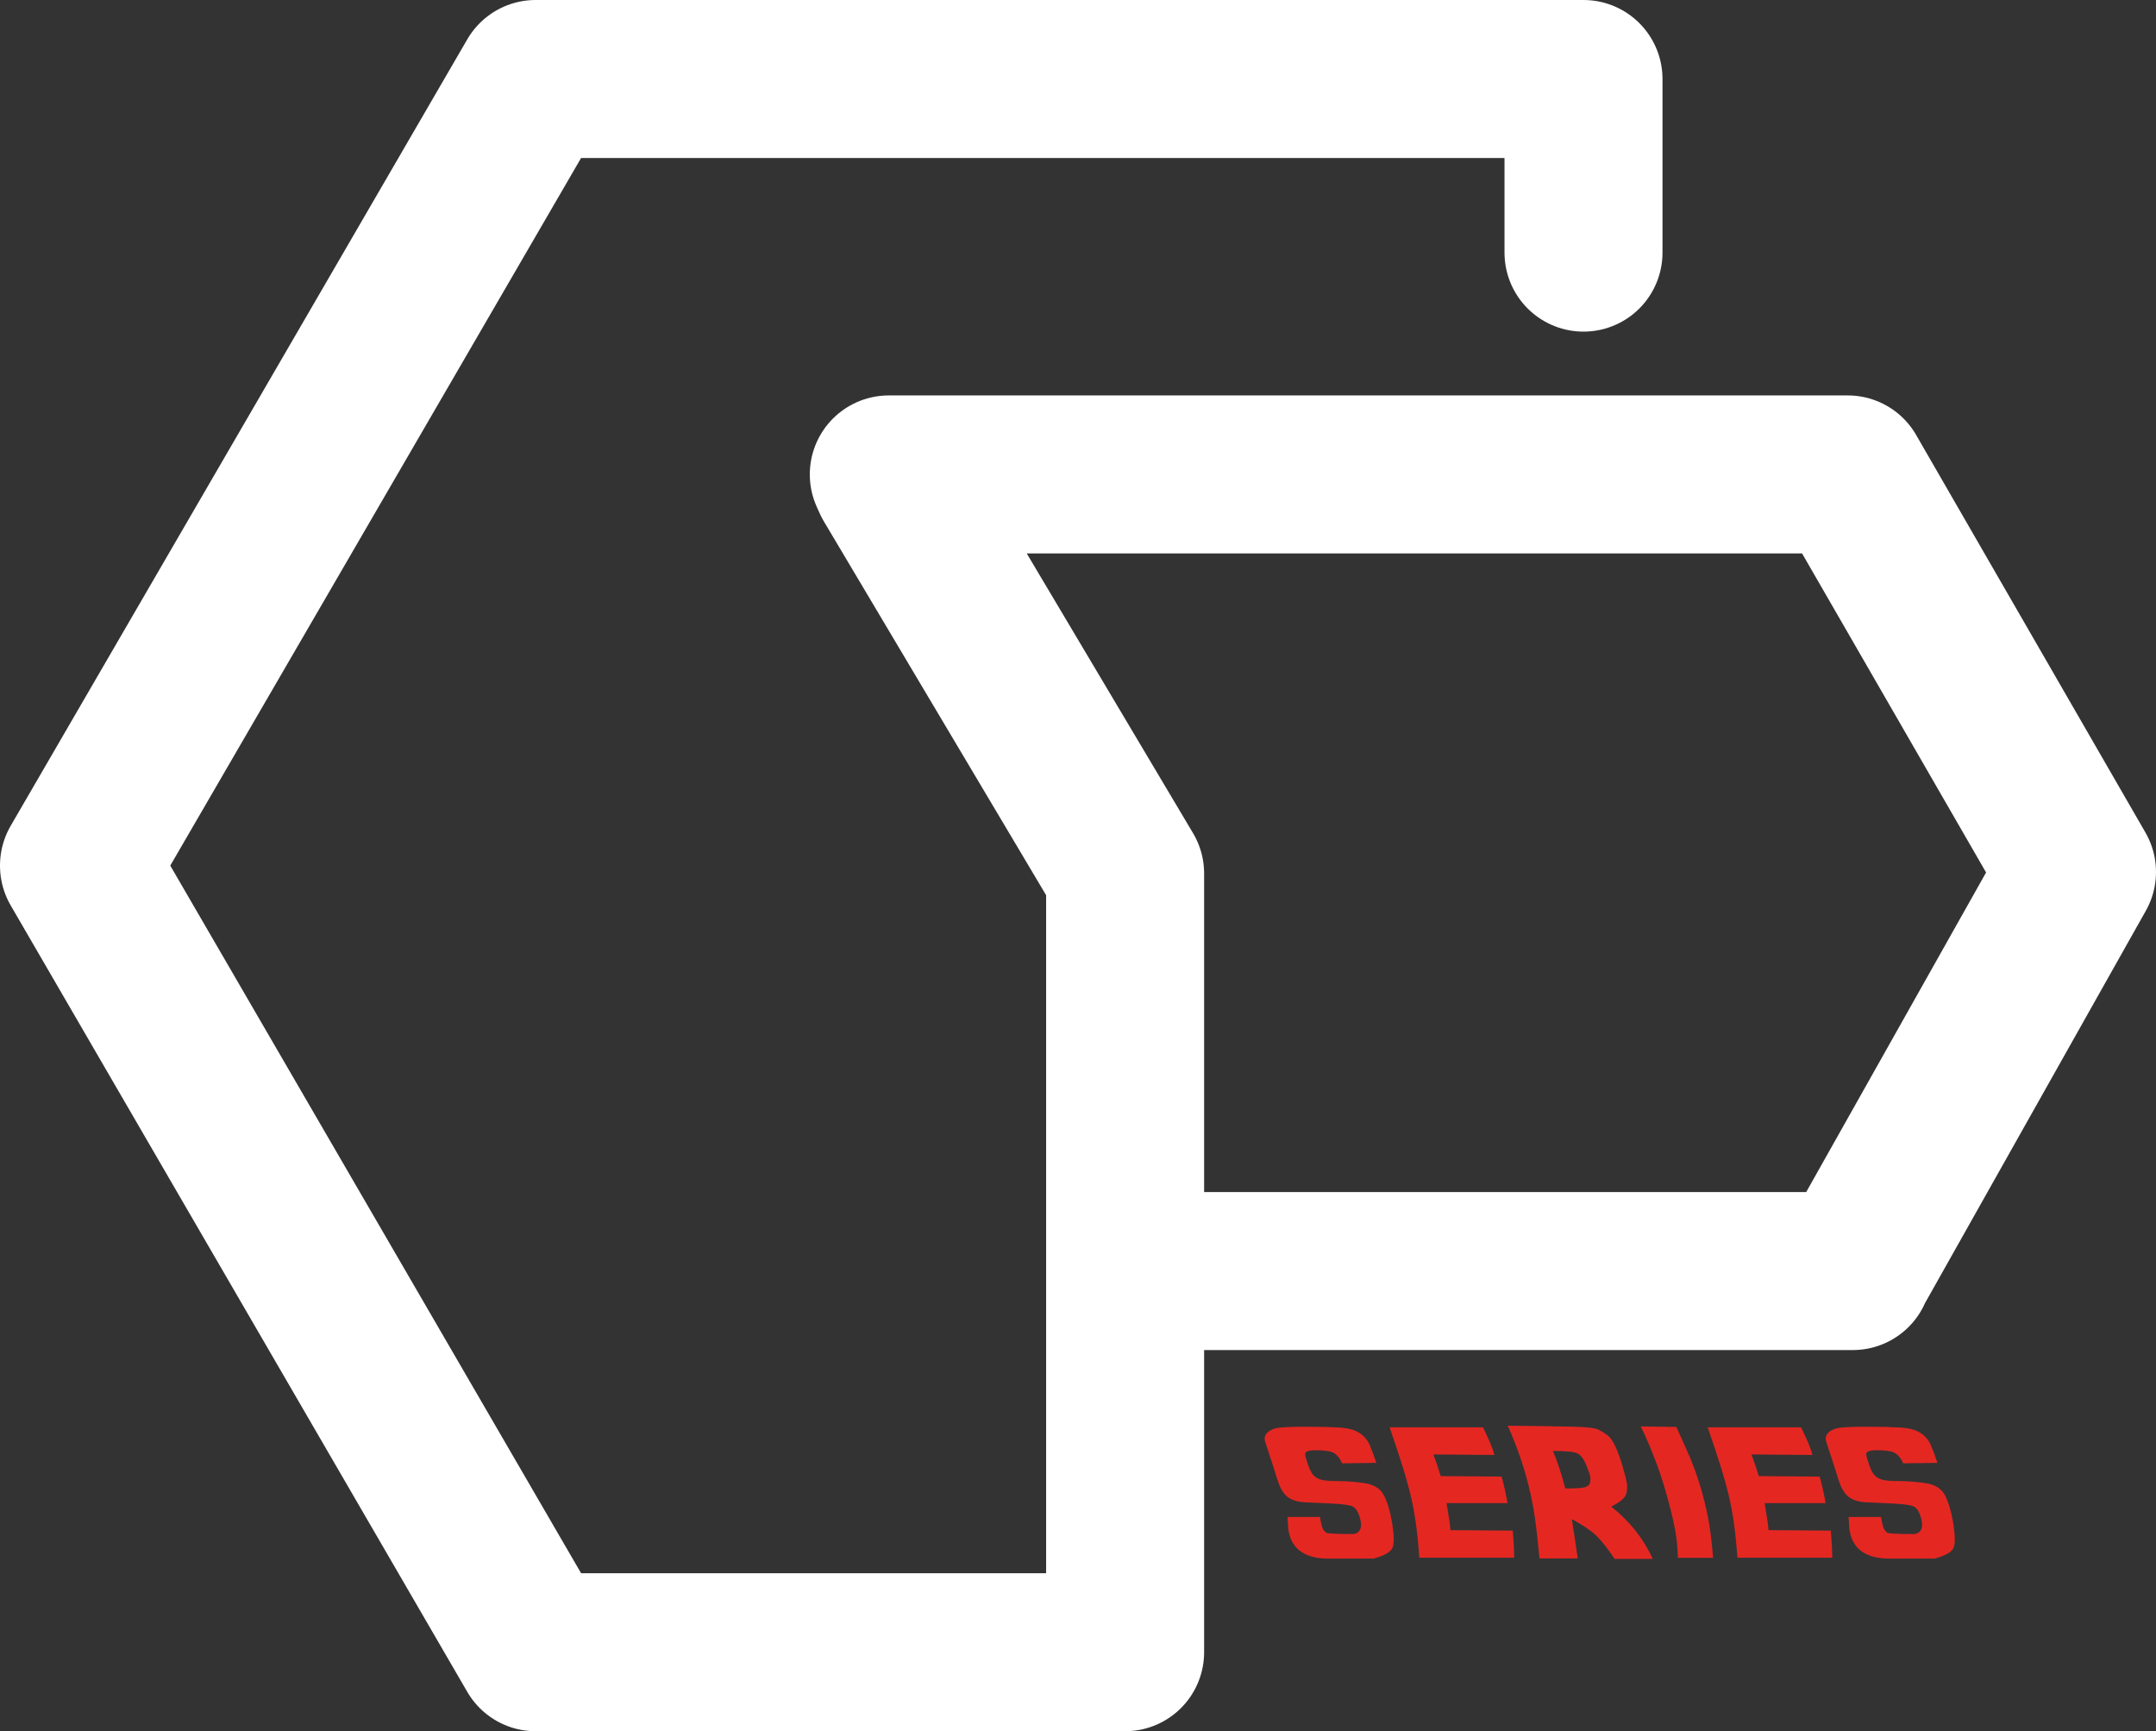 <?xml version="1.0" encoding="UTF-8"?><svg id="Capa_2" xmlns="http://www.w3.org/2000/svg" viewBox="0 0 423.03 339.65"><rect x="0" y="0" width="423.03" height="339.65" fill="#333333" stroke="none"/><defs><style>.cls-1{fill:#e52722;}.cls-2{fill:none;stroke:#fff;stroke-linecap:round;stroke-linejoin:round;stroke-width:31px;}</style></defs><g id="Capa_1-2"><polyline class="cls-2" points="310.7 49.56 310.7 15.8 310.7 15.5 105.09 15.5 15.5 169.8 15.5 169.85 105.09 324.15 220.76 324.15 220.76 172.37 220.76 171.37 174.98 94.38 174.39 93.08 362.54 93.08 407.53 171.08 363.46 249.37 363.54 249.37 221.76 249.37"/><path class="cls-1" d="m261.24,280.02c2.34,0,4.06.3,5.15.91,1.09.61,1.87,1.45,2.34,2.52.46,1.07.9,2.25,1.32,3.55l-6.71.1c-.61-1.42-1.5-2.22-2.65-2.39-1.15-.17-2.22-.22-3.21-.16-.99.07-1.45.34-1.39.81s.26,1.17.59,2.1.67,1.57.99,1.93c.33.36.78.65,1.37.86.59.22,1.73.33,3.43.33s3.47.14,5.3.41,3.09,1.08,3.78,2.41c.69,1.33,1.22,3.12,1.59,5.37.37,2.25.42,3.83.14,4.74s-1.53,1.67-3.75,2.27h-8.1c-5.2.2-8.09-1.72-8.65-5.75l-.16-2.41h6.37c.2,1.22.39,1.99.57,2.32.18.33.4.58.64.76.25.18,2.04.27,5.4.27,1.26-.25,1.7-1.19,1.32-2.82s-1.01-2.54-1.92-2.75c-.91-.21-2.23-.36-3.96-.43-1.74-.08-3.37-.15-4.88-.22-1.52-.07-2.7-.43-3.53-1.07-.84-.64-1.52-1.83-2.05-3.56s-1.01-3.22-1.43-4.47-.73-2.19-.93-2.84-.06-1.22.44-1.72c.5-.5,1.21-.82,2.14-.96.93-.14,2.71-.21,5.33-.21s4.32.03,5.1.1Z"/><path class="cls-1" d="m278.48,305.5c-.21-2.82-.45-5.19-.74-7.1-.28-1.91-.63-3.72-1.05-5.42s-.91-3.43-1.46-5.2c-.55-1.76-1.41-4.35-2.57-7.75h18.31c1.18,2.36,1.93,4.16,2.25,5.42l-11.97-.1c.62,1.69,1.1,3.11,1.43,4.25l11.95.1c.43,1.49.82,3.22,1.16,5.2h-11.96c.48,2.82.74,4.59.76,5.3l12.23.1c.16,1.77.26,3.54.28,5.31h-18.63v-.11Z"/><path class="cls-1" d="m295.82,279.71c6.46.07,10.87.14,13.25.21s3.85.25,4.42.51,1.17.62,1.81,1.08c.64.46,1.21,1.27,1.73,2.44s.98,2.49,1.41,3.98c.42,1.49.68,2.49.77,3.02.09.52.06,1.19-.08,2s-1.14,1.69-2.99,2.63c3.62,2.87,6.33,6.29,8.16,10.27h-7.5c-1.35-2.03-2.53-3.53-3.53-4.51-1-.98-2.62-2.08-4.86-3.31.22,1.25.6,3.82,1.16,7.72h-7.5c-.34-3.56-.66-6.34-.96-8.34-.3-2-.7-3.98-1.18-5.94s-1.09-3.97-1.82-6.05c-.73-2.07-1.49-3.98-2.28-5.71Zm11.31,12.32c1.99,0,3.28-.08,3.86-.25.58-.17.92-.48,1-.96s.09-.89,0-1.27c-.08-.37-.35-1.11-.8-2.22s-1-1.83-1.64-2.17-2.27-.5-4.86-.5c.81,1.82,1.62,4.28,2.44,7.36Z"/><path class="cls-1" d="m329.22,305.64c-.07-2.08-.23-3.81-.49-5.21s-.57-2.81-.93-4.24c-.36-1.43-.79-2.97-1.28-4.62-.49-1.65-1.02-3.22-1.6-4.73s-1.09-2.8-1.55-3.87-.94-2.11-1.45-3.12l7,.11c1.42,3.08,2.48,5.49,3.18,7.25s1.35,3.73,1.95,5.91,1.04,4.21,1.34,6.07c.3,1.86.54,4.01.73,6.44h-6.88Z"/><path class="cls-1" d="m340.89,305.5c-.21-2.82-.45-5.19-.74-7.1-.28-1.91-.63-3.72-1.05-5.42s-.91-3.43-1.46-5.2c-.55-1.76-1.41-4.35-2.57-7.75h18.31c1.18,2.36,1.93,4.16,2.25,5.42l-11.97-.1c.62,1.69,1.1,3.11,1.43,4.25l11.95.1c.43,1.49.82,3.22,1.16,5.2h-11.96c.48,2.82.74,4.59.76,5.3l12.23.1c.16,1.77.26,3.54.28,5.31h-18.63v-.11Z"/><path class="cls-1" d="m371.33,280.02c2.34,0,4.06.3,5.15.91,1.09.61,1.87,1.45,2.34,2.52.46,1.07.9,2.25,1.32,3.55l-6.71.1c-.61-1.42-1.5-2.22-2.65-2.39-1.15-.17-2.22-.22-3.21-.16-.99.07-1.45.34-1.39.81s.26,1.17.59,2.1.67,1.57.99,1.93c.33.36.78.65,1.37.86.59.22,1.73.33,3.43.33s3.47.14,5.3.41,3.09,1.08,3.78,2.41c.69,1.33,1.22,3.12,1.59,5.37.37,2.25.42,3.83.14,4.74s-1.53,1.67-3.75,2.27h-8.1c-5.2.2-8.09-1.72-8.65-5.75l-.16-2.41h6.37c.2,1.22.39,1.99.57,2.32.18.33.4.58.64.76.25.18,2.04.27,5.4.27,1.26-.25,1.7-1.19,1.32-2.82s-1.01-2.54-1.92-2.75c-.91-.21-2.23-.36-3.96-.43-1.74-.08-3.37-.15-4.88-.22-1.52-.07-2.7-.43-3.53-1.07-.84-.64-1.52-1.83-2.05-3.56s-1.01-3.22-1.43-4.47-.73-2.19-.93-2.84-.06-1.22.44-1.72c.5-.5,1.21-.82,2.14-.96.93-.14,2.71-.21,5.33-.21s4.32.03,5.1.1Z"/></g></svg>